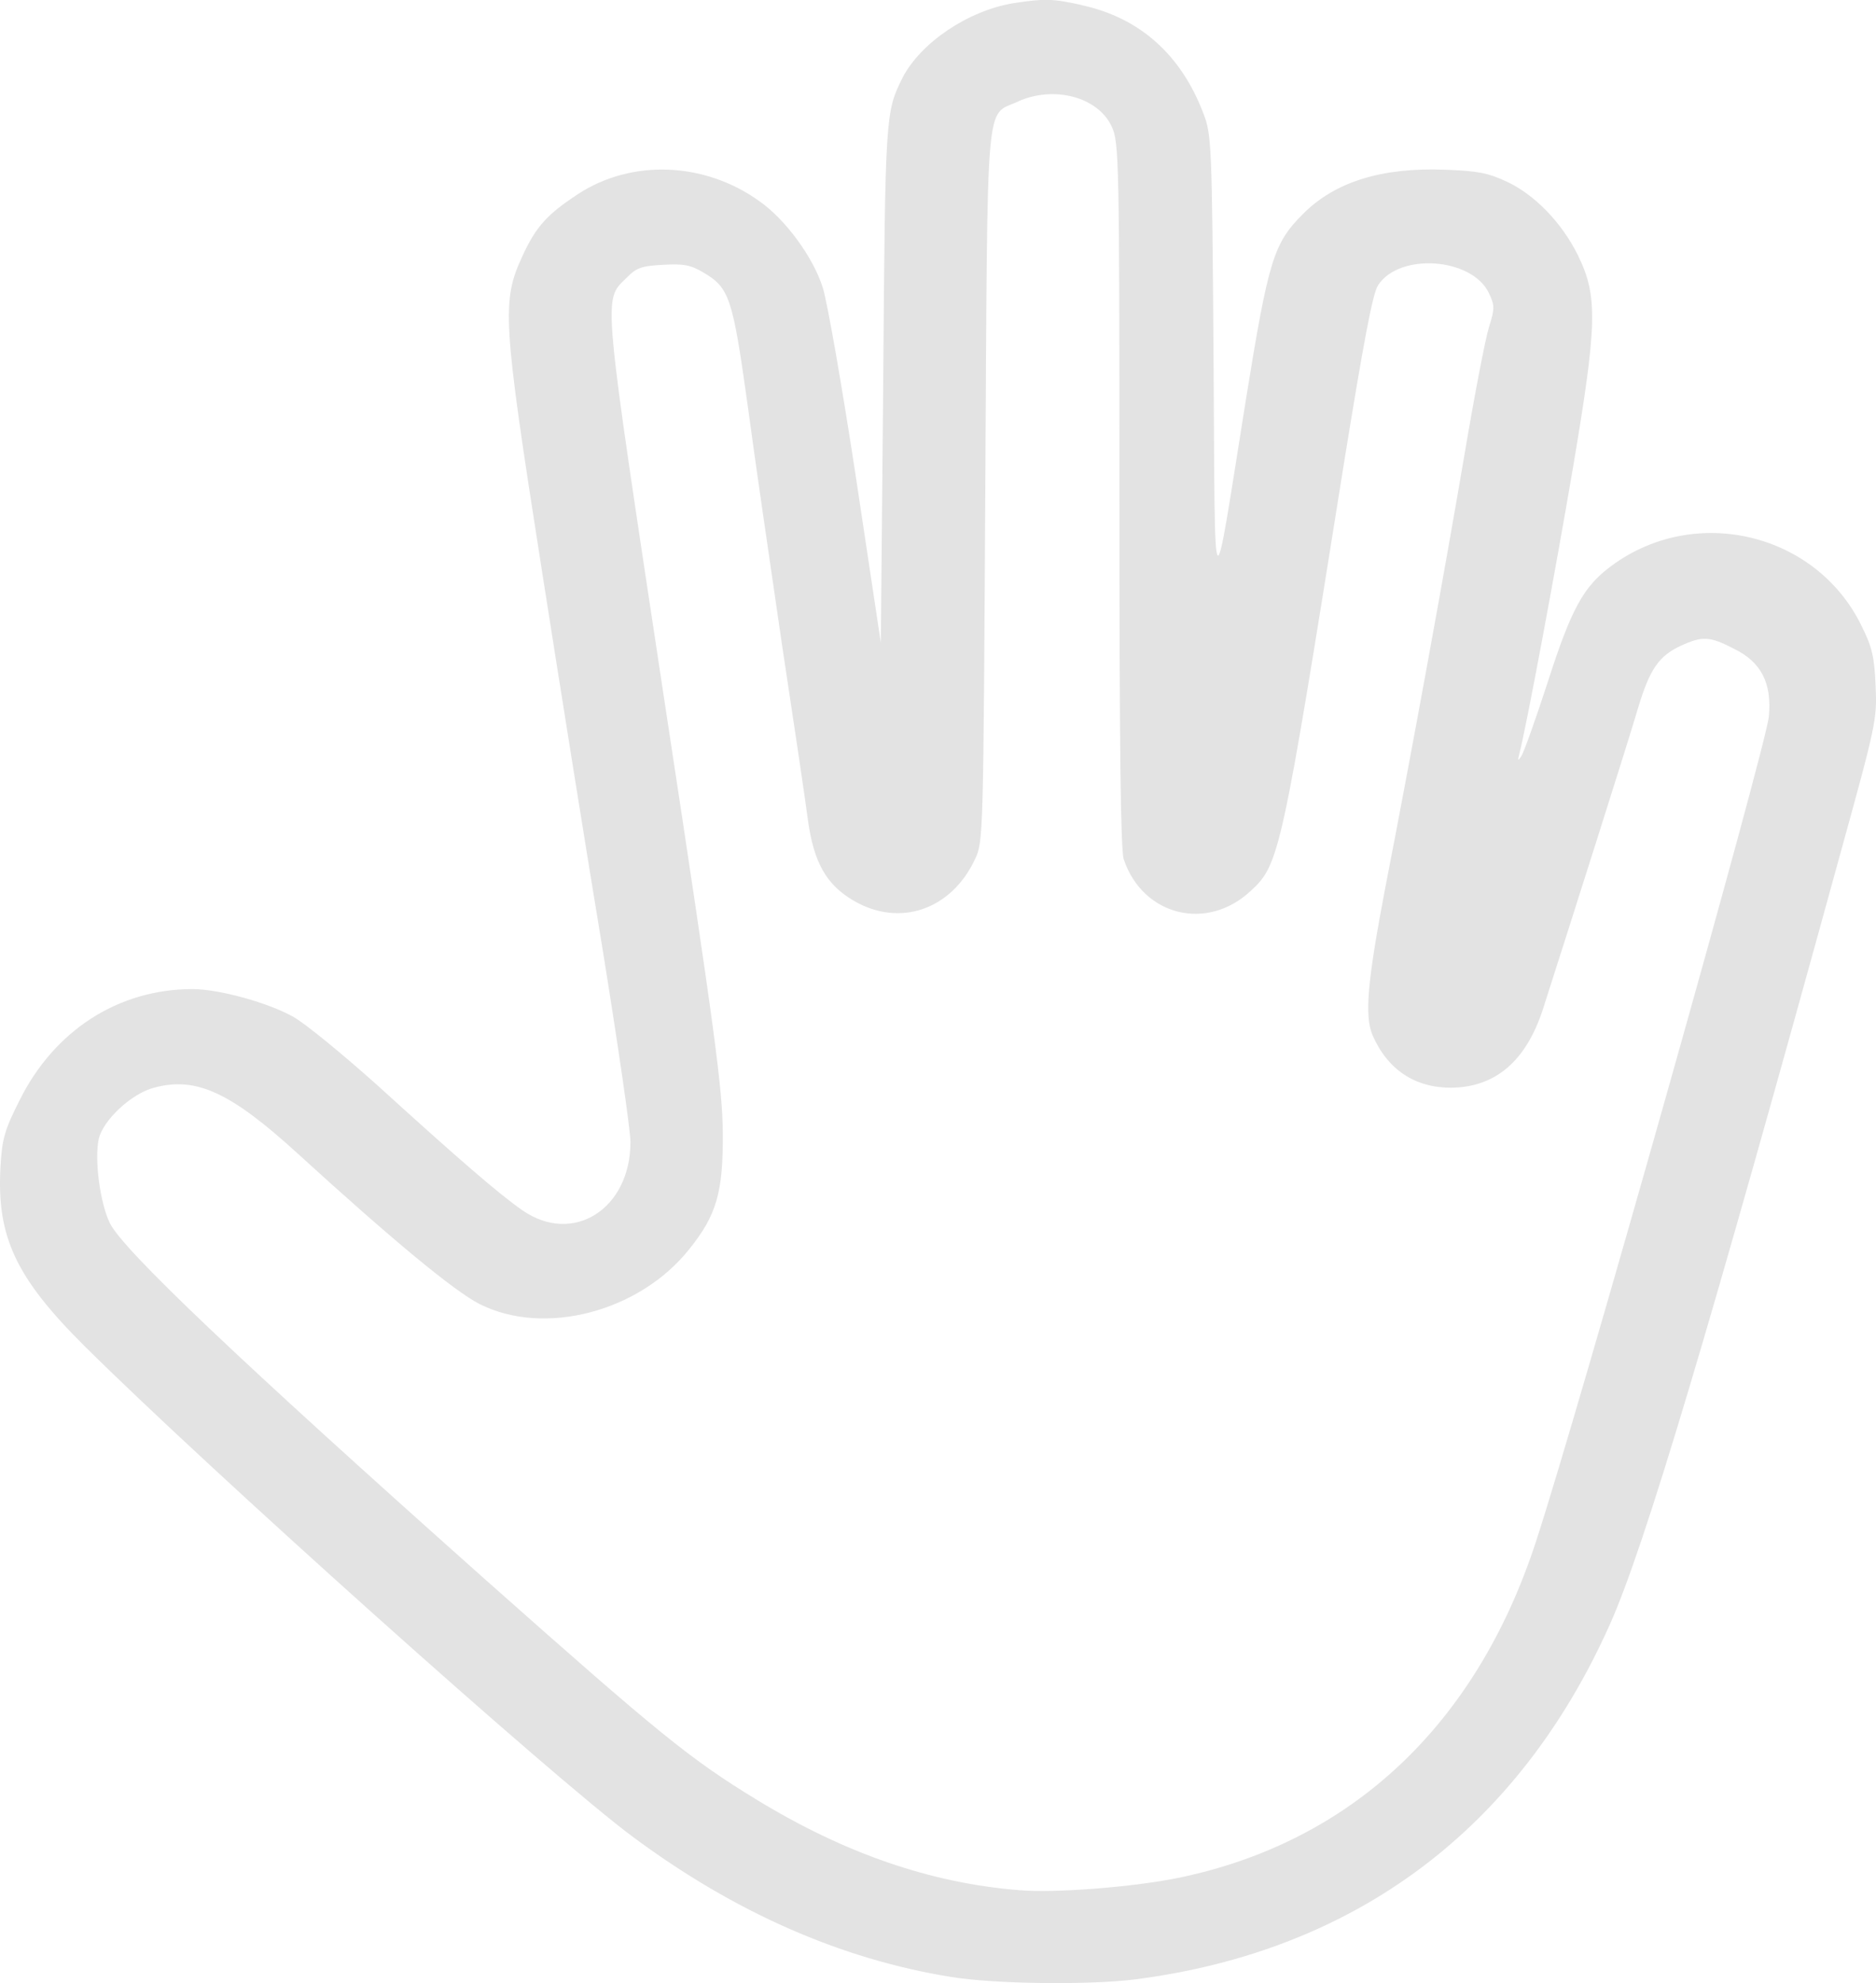 <?xml version="1.0" encoding="UTF-8" standalone="no"?>
<!-- Created with Inkscape (http://www.inkscape.org/) -->

<svg
   width="31.545mm"
   height="33.339mm"
   viewBox="0 0 31.545 33.339"
   version="1.1"
   id="svg5"
   xml:space="preserve"
   xmlns:inkscape="http://www.inkscape.org/namespaces/inkscape"
   xmlns:sodipodi="http://sodipodi.sourceforge.net/DTD/sodipodi-0.dtd"
   xmlns="http://www.w3.org/2000/svg"
   xmlns:svg="http://www.w3.org/2000/svg"><sodipodi:namedview
     id="namedview7"
     pagecolor="#ffffff"
     bordercolor="#000000"
     borderopacity="0.25"
     inkscape:showpageshadow="2"
     inkscape:pageopacity="0.0"
     inkscape:pagecheckerboard="0"
     inkscape:deskcolor="#d1d1d1"
     inkscape:document-units="mm"
     showgrid="false" /><defs
     id="defs2" /><g
     inkscape:label="Livello 1"
     inkscape:groupmode="layer"
     id="layer1"
     transform="translate(705.934,83.926)"><path
       d="m -687.735,-83.837 c 0.968,0.212 1.664,0.835 2.035,1.816 0.139,0.358 0.146,0.497 0.172,4.15 0.027,4.302 -0.026,4.23 0.544,0.663 0.378,-2.34 0.464,-2.625 0.955,-3.116 0.537,-0.544 1.326,-0.789 2.387,-0.749 0.55,0.02 0.729,0.053 1.041,0.199 0.471,0.219 0.928,0.689 1.2,1.24 0.338,0.689 0.325,1.154 -0.086,3.586 -0.292,1.717 -0.782,4.349 -0.902,4.806 -0.026,0.106 -0.02,0.113 0.033,0.033 0.04,-0.053 0.239,-0.61 0.444,-1.24 0.404,-1.26 0.61,-1.624 1.081,-1.969 1.405,-1.034 3.434,-0.55 4.196,1.008 0.179,0.358 0.219,0.524 0.239,1.008 0.026,0.563 0.013,0.636 -0.583,2.791 -2.214,8.055 -3.308,11.707 -3.885,12.994 -1.538,3.441 -4.276,5.489 -7.975,5.966 -0.776,0.099 -2.373,0.08 -3.103,-0.04 -1.85,-0.298 -3.646,-1.087 -5.357,-2.36 -1.359,-1.008 -7.146,-6.192 -9.215,-8.247 -1.154,-1.147 -1.478,-1.836 -1.412,-3.01 0.026,-0.464 0.066,-0.617 0.318,-1.114 0.583,-1.18 1.664,-1.876 2.91,-1.876 0.451,0 1.286,0.232 1.704,0.471 0.199,0.113 0.829,0.63 1.399,1.14 1.386,1.26 2.062,1.843 2.446,2.108 0.849,0.59 1.816,-0.02 1.816,-1.147 0,-0.206 -0.212,-1.651 -0.464,-3.215 -0.259,-1.558 -0.723,-4.462 -1.034,-6.45 -0.656,-4.183 -0.67,-4.475 -0.312,-5.244 0.225,-0.484 0.411,-0.689 0.928,-1.028 0.902,-0.59 2.128,-0.544 3.05,0.119 0.444,0.312 0.908,0.948 1.067,1.458 0.073,0.225 0.325,1.664 0.557,3.189 l 0.418,2.778 0.04,-4.369 c 0.033,-4.541 0.04,-4.554 0.325,-5.131 0.305,-0.59 1.101,-1.127 1.863,-1.253 0.524,-0.08 0.65,-0.08 1.16,0.033 z m -1.081,1.618 c -0.557,0.259 -0.51,-0.259 -0.55,6.47 -0.033,5.874 -0.033,5.973 -0.172,6.265 -0.398,0.855 -1.273,1.154 -2.048,0.696 -0.451,-0.265 -0.663,-0.636 -0.762,-1.346 -0.04,-0.318 -0.239,-1.651 -0.438,-2.963 -0.192,-1.313 -0.457,-3.122 -0.577,-4.024 -0.252,-1.803 -0.305,-1.969 -0.749,-2.227 -0.212,-0.126 -0.331,-0.146 -0.676,-0.126 -0.358,0.02 -0.444,0.046 -0.617,0.225 -0.391,0.385 -0.404,0.179 0.65,7.146 0.855,5.608 0.968,6.47 0.975,7.226 0.007,0.994 -0.106,1.379 -0.557,1.942 -0.835,1.061 -2.446,1.485 -3.54,0.928 -0.424,-0.219 -1.452,-1.067 -3.043,-2.519 -1.14,-1.041 -1.717,-1.306 -2.426,-1.114 -0.378,0.099 -0.855,0.544 -0.928,0.862 -0.073,0.345 0.02,1.067 0.186,1.412 0.219,0.451 2.181,2.314 6.305,5.986 2.943,2.612 3.447,3.023 4.588,3.719 1.472,0.895 2.91,1.392 4.395,1.511 0.603,0.053 1.922,-0.053 2.672,-0.205 2.91,-0.597 5.012,-2.566 6.019,-5.648 0.716,-2.181 3.865,-13.345 3.918,-13.875 0.053,-0.563 -0.126,-0.915 -0.583,-1.14 -0.411,-0.212 -0.53,-0.219 -0.895,-0.053 -0.371,0.172 -0.524,0.391 -0.723,1.054 -0.146,0.504 -1.12,3.567 -1.598,5.058 -0.285,0.875 -0.802,1.313 -1.545,1.319 -0.61,0 -1.067,-0.305 -1.319,-0.882 -0.139,-0.325 -0.086,-0.908 0.212,-2.473 0.438,-2.247 0.988,-5.257 1.333,-7.286 0.166,-0.988 0.351,-1.949 0.411,-2.141 0.099,-0.318 0.099,-0.365 0,-0.577 -0.285,-0.597 -1.505,-0.683 -1.863,-0.133 -0.093,0.139 -0.245,0.961 -0.577,3.01 -1.047,6.563 -1.081,6.729 -1.565,7.173 -0.736,0.689 -1.816,0.418 -2.135,-0.53 -0.053,-0.159 -0.073,-1.896 -0.073,-6.132 0,-5.608 -0.007,-5.92 -0.126,-6.179 -0.225,-0.504 -0.968,-0.703 -1.578,-0.431 z"
       fill="#e3e3e3"
       id="path20"
       style="stroke-width:0.05" /></g></svg>

